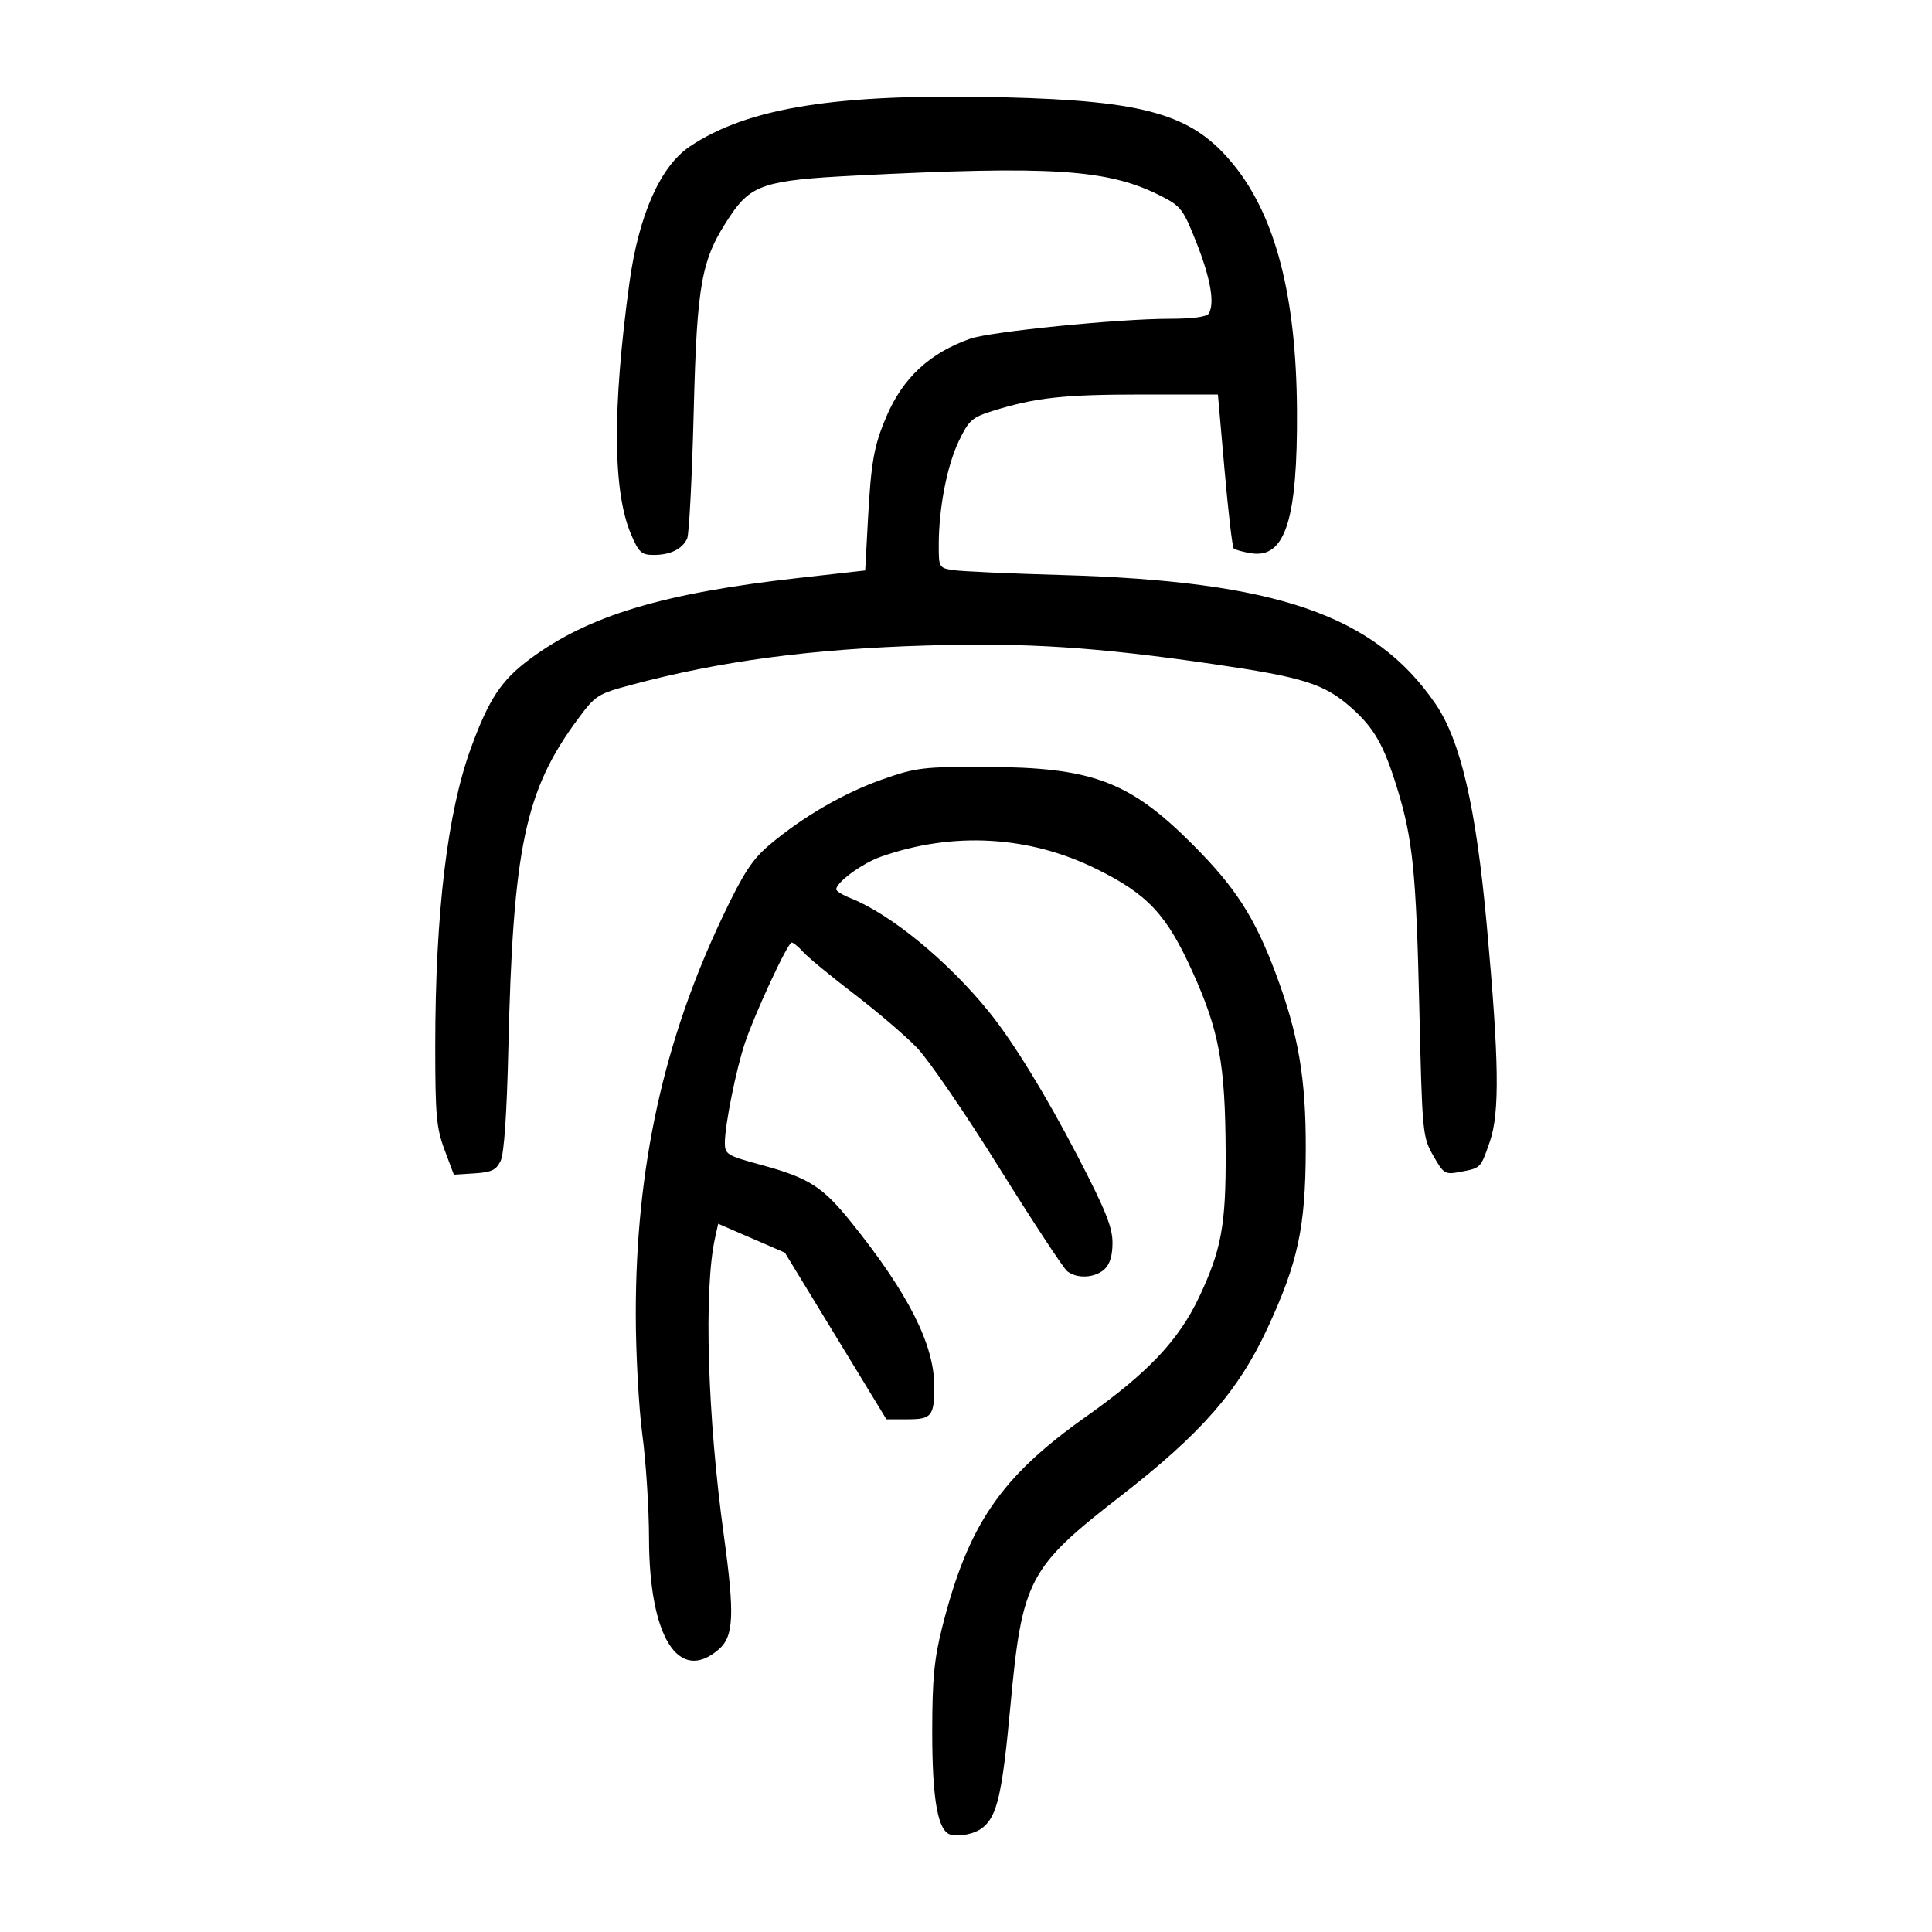<?xml version="1.0" encoding="UTF-8" standalone="no"?>
<svg
   xmlns:dc="http://purl.org/dc/elements/1.1/"
   xmlns:cc="http://creativecommons.org/ns#"
   xmlns:rdf="http://www.w3.org/1999/02/22-rdf-syntax-ns#"
   xmlns:svg="http://www.w3.org/2000/svg"
   xmlns="http://www.w3.org/2000/svg"
   viewBox="0 0 300 300"
   height="300"
   width="300"
   id="svg248"
   version="1.1">
  <defs
     id="defs252" />
  <path
     id="path258"
     d="m 147.682,284.898 c -2.041,-0.438 -2.929,-5.318 -2.925,-16.074 0.003,-8.05 0.306,-11.229 1.532,-16.092 4.039,-16.01 9.073,-23.375 22.425,-32.811 9.473,-6.694 14.32,-11.816 17.452,-18.44 3.499,-7.4 4.207,-11.256 4.154,-22.601 -0.064,-13.724 -1.004,-18.819 -5.168,-28.021 -4.013,-8.867 -6.933,-11.991 -14.879,-15.917 -10.487,-5.182 -22.304,-5.853 -33.502,-1.904 -2.893,1.02 -6.919,3.969 -6.919,5.067 0,0.263 1.012,0.882 2.249,1.375 6.226,2.482 15.085,9.756 21.443,17.606 3.773,4.658 8.901,13.018 13.906,22.668 4.215,8.126 5.298,10.827 5.298,13.211 0,2.024 -0.41,3.368 -1.265,4.142 -1.499,1.357 -4.266,1.491 -5.775,0.28 -0.593,-0.476 -5.35,-7.714 -10.571,-16.086 -5.221,-8.372 -10.945,-16.732 -12.719,-18.579 -1.774,-1.847 -6.183,-5.619 -9.798,-8.383 -3.615,-2.764 -7.166,-5.69 -7.891,-6.502 -0.725,-0.812 -1.536,-1.476 -1.802,-1.476 -0.6,0 -5.661,10.874 -7.245,15.567 -1.367,4.048 -3.126,12.783 -3.126,15.519 0,1.801 0.316,1.992 5.708,3.461 7.363,2.006 9.469,3.355 13.96,8.943 8.82,10.976 12.85,18.947 12.85,25.419 0,4.618 -0.406,5.12 -4.135,5.12 h -3.295 l -7.884,-12.939 -7.884,-12.939 -5.179,-2.242 -5.179,-2.242 -0.488,2.208 c -1.765,7.985 -1.184,27.656 1.362,46.142 1.707,12.395 1.557,15.727 -0.801,17.755 -6.218,5.348 -10.787,-1.947 -10.811,-17.26 -0.008,-4.648 -0.472,-11.876 -1.032,-16.062 -0.56,-4.186 -1.021,-12.612 -1.024,-18.725 -0.012,-22.816 4.327,-42.575 13.62,-62.028 3.137,-6.567 4.496,-8.632 7.157,-10.875 5.196,-4.382 11.623,-8.101 17.617,-10.194 5.133,-1.793 6.288,-1.931 15.913,-1.901 16.581,0.051 22.348,2.213 32.172,12.056 6.635,6.648 9.599,11.244 12.861,19.937 3.555,9.475 4.735,16.373 4.695,27.451 -0.043,12.113 -1.209,17.525 -5.994,27.821 -4.506,9.694 -10.287,16.285 -22.814,26.004 -14.245,11.053 -15.242,12.953 -17.05,32.497 -1.273,13.755 -2.055,17.17 -4.343,18.966 -1.173,0.921 -3.354,1.402 -4.875,1.075 z M 69.03,178.544 c -1.268,-3.39 -1.446,-5.379 -1.444,-16.121 0.005,-20.654 1.887,-36.321 5.568,-46.344 2.789,-7.593 4.689,-10.451 9.151,-13.763 9.063,-6.726 20.574,-10.199 41.666,-12.569 l 10.378,-1.166 0.43,-7.951 c 0.481,-8.893 0.929,-11.399 2.844,-15.907 2.562,-6.032 6.717,-9.897 13.032,-12.125 3.146,-1.11 23.01,-3.097 30.959,-3.097 3.48,0 5.768,-0.301 6.076,-0.801 0.965,-1.561 0.294,-5.458 -1.892,-10.988 -2.077,-5.257 -2.421,-5.707 -5.567,-7.302 -8.174,-4.142 -16.747,-4.707 -47.612,-3.136 -13.732,0.699 -15.978,1.42 -19.158,6.147 -4.581,6.809 -5.229,10.262 -5.745,30.609 -0.256,10.084 -0.709,18.888 -1.008,19.565 -0.728,1.649 -2.599,2.575 -5.202,2.575 -1.891,0 -2.308,-0.378 -3.508,-3.178 -2.842,-6.63 -2.93,-19.493 -0.269,-39.026 1.434,-10.527 4.803,-18.149 9.375,-21.214 9.076,-6.084 22.955,-8.27 48.57,-7.649 22.399,0.543 29.57,2.647 35.934,10.542 6.498,8.061 9.673,20.403 9.786,38.04 0.109,17.013 -1.826,23.063 -7.111,22.224 -1.284,-0.204 -2.505,-0.542 -2.714,-0.75 -0.209,-0.209 -0.846,-5.671 -1.417,-12.137 L 189.116,61.262 h -11.895 c -12.047,0 -16.422,0.479 -22.975,2.517 -3.302,1.027 -3.78,1.445 -5.337,4.667 -1.851,3.831 -3.13,10.407 -3.139,16.135 -0.005,3.532 0.038,3.608 2.243,3.947 1.237,0.191 8.787,0.533 16.778,0.76 33.372,0.95 48.585,6.173 58.064,19.936 3.932,5.709 6.323,15.98 8.003,34.37 1.927,21.106 2.04,29.202 0.469,33.721 -1.432,4.121 -1.361,4.049 -4.637,4.664 -2.317,0.435 -2.517,0.312 -4.136,-2.532 -1.665,-2.923 -1.712,-3.425 -2.165,-23.053 -0.483,-20.911 -1.01,-26.119 -3.443,-34.013 -2.085,-6.764 -3.581,-9.374 -7.209,-12.567 -4.149,-3.653 -7.396,-4.666 -21.514,-6.719 -17.989,-2.615 -28.827,-3.318 -44.188,-2.866 -18.081,0.532 -32.237,2.42 -46.138,6.152 -5.07,1.361 -5.448,1.605 -8.147,5.247 -8.226,11.103 -10.095,19.964 -10.816,51.286 -0.23,9.993 -0.658,16.218 -1.191,17.335 -0.685,1.437 -1.397,1.78 -4.05,1.951 l -3.218,0.208 z"
     style="fill:#000000;stroke-width:0.692" />
</svg>
